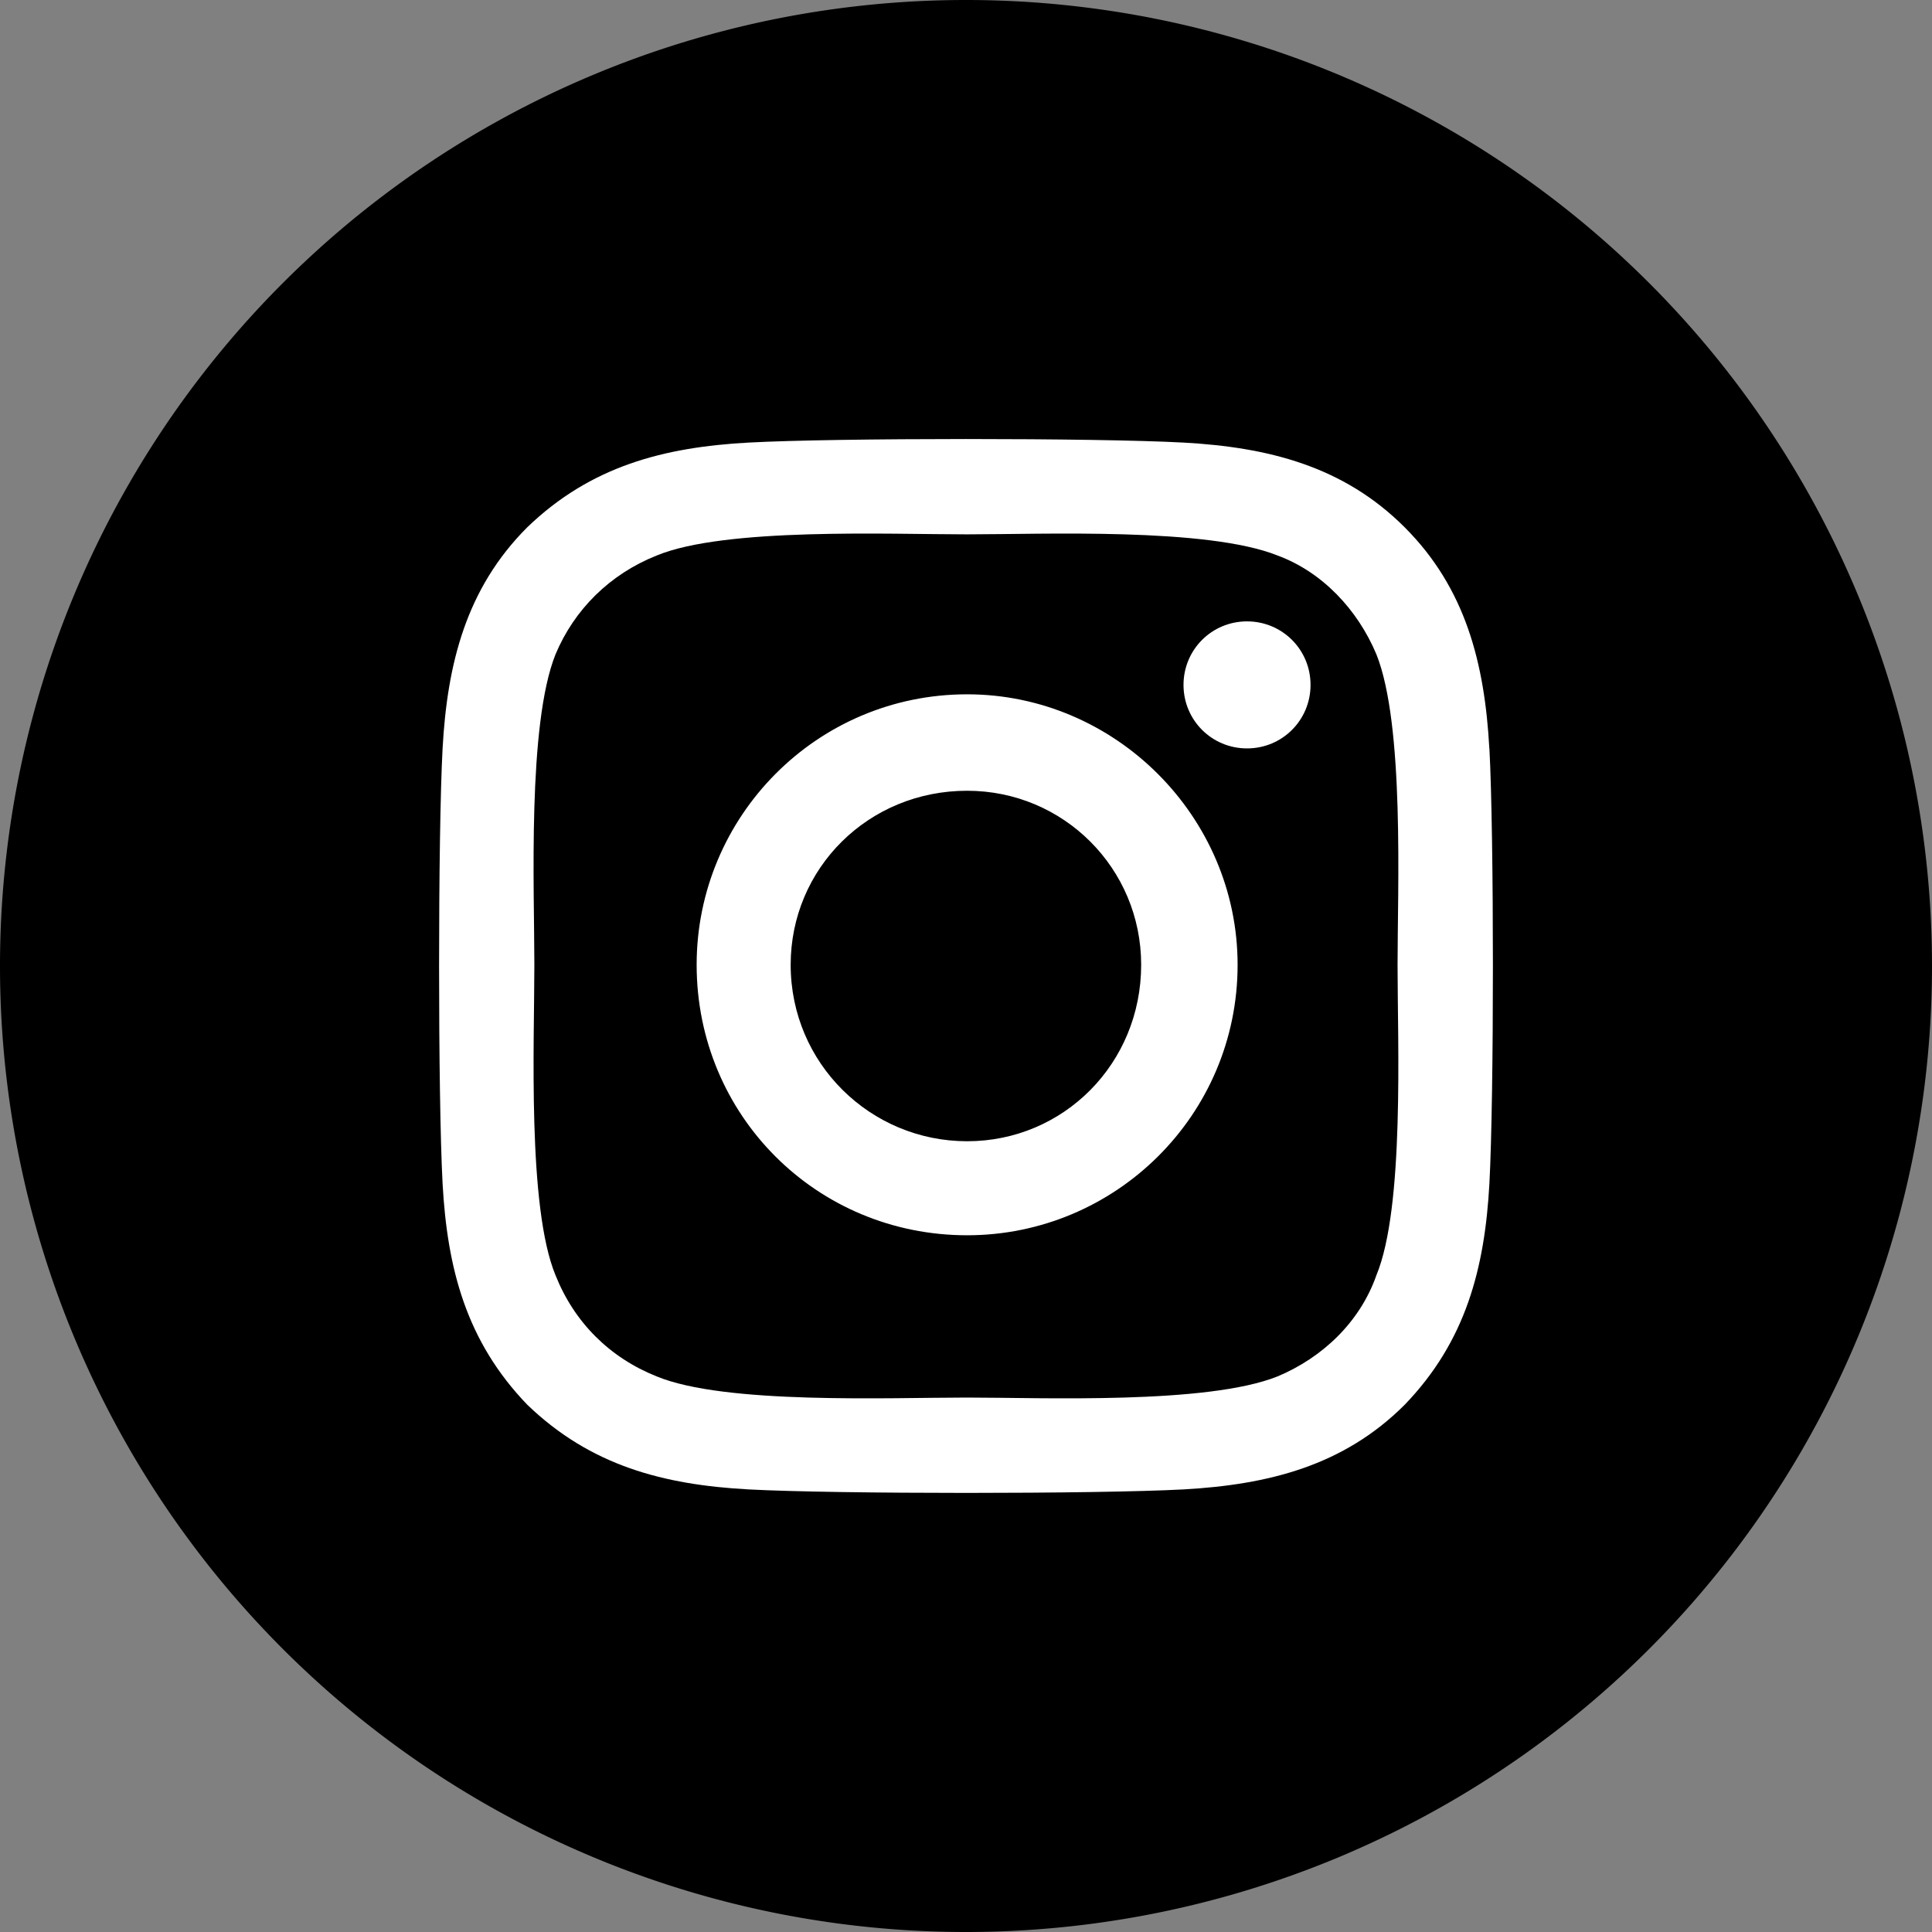 <?xml version="1.0" encoding="UTF-8" standalone="no"?>
<svg
   width="24"
   height="24"
   viewBox="0 0 24 24"
   fill="none"
   version="1.1"
   id="svg692"
   sodipodi:docname="instagram.svg"
   inkscape:version="1.1 (c4e8f9e, 2021-05-24)"
   xmlns:inkscape="http://www.inkscape.org/namespaces/inkscape"
   xmlns:sodipodi="http://sodipodi.sourceforge.net/DTD/sodipodi-0.dtd"
   xmlns="http://www.w3.org/2000/svg"
   xmlns:svg="http://www.w3.org/2000/svg">
  <rect x="0" y="0" width="24" height="24" fill="#808080" stroke="none"/>
  <defs
     id="defs696" />
  <sodipodi:namedview
     id="namedview694"
     pagecolor="#ffffff"
     bordercolor="#666666"
     borderopacity="1.0"
     inkscape:pageshadow="2"
     inkscape:pageopacity="0.0"
     inkscape:pagecheckerboard="0"
     showgrid="false"
     inkscape:zoom="14.792533"
     inkscape:cx="16.731415"
     inkscape:cy="15.548385"
     inkscape:window-width="1296"
     inkscape:window-height="810"
     inkscape:window-x="0"
     inkscape:window-y="23"
     inkscape:window-maximized="0"
     inkscape:current-layer="svg692" />
  <path
     style="color:#000000;fill:#000000;-inkscape-stroke:none"
     d="M 24,12 A 12,12 0 0 1 12,24 12,12 0 0 1 0,12 12,12 0 0 1 12,0 12,12 0 0 1 24,12 Z"
     id="circle688" />
  <path
     style="color:#000000;fill:#ffffff;-inkscape-stroke:none"
     d="m 12.014,8.625 c -1.87,0 -3.36,1.519 -3.36,3.36 0,1.87 1.49,3.36 3.36,3.36 1.841,0 3.36,-1.49 3.36,-3.36 0,-1.841 -1.52,-3.36 -3.36,-3.36 z m 0,5.552 c -1.198,0 -2.192,-0.964 -2.192,-2.192 0,-1.198 0.964,-2.162 2.192,-2.162 1.198,0 2.162,0.964 2.162,2.162 0,1.227 -0.964,2.192 -2.162,2.192 z m 4.266,-5.669 c 0,-0.438 -0.351,-0.789 -0.789,-0.789 -0.438,0 -0.789,0.351 -0.789,0.789 0,0.438 0.351,0.789 0.789,0.789 0.438,0 0.789,-0.351 0.789,-0.789 z m 2.221,0.789 C 18.443,8.245 18.209,7.31 17.449,6.55 16.689,5.79 15.754,5.556 14.703,5.498 13.621,5.439 10.378,5.439 9.297,5.498 8.245,5.556 7.339,5.79 6.55,6.55 5.79,7.31 5.556,8.245 5.498,9.297 c -0.058,1.081 -0.058,4.325 0,5.406 0.058,1.052 0.292,1.958 1.052,2.747 0.789,0.76 1.695,0.994 2.747,1.052 1.081,0.058 4.325,0.058 5.406,0 1.052,-0.059 1.987,-0.292 2.747,-1.052 0.76,-0.789 0.994,-1.695 1.052,-2.747 0.058,-1.081 0.058,-4.325 0,-5.406 z m -1.403,6.545 c -0.205,0.584 -0.672,1.023 -1.227,1.256 -0.877,0.351 -2.922,0.263 -3.857,0.263 -0.964,0 -3.01,0.088 -3.857,-0.263 C 7.573,16.865 7.134,16.427 6.901,15.842 6.55,14.995 6.638,12.949 6.638,11.985 6.638,11.05 6.55,9.004 6.901,8.128 7.134,7.573 7.573,7.134 8.157,6.901 9.004,6.55 11.05,6.638 12.014,6.638 c 0.935,0 2.981,-0.088 3.857,0.263 0.555,0.205 0.994,0.672 1.227,1.227 0.351,0.877 0.263,2.922 0.263,3.857 0,0.964 0.088,3.01 -0.263,3.857 z"
     id="path690" />
</svg>
